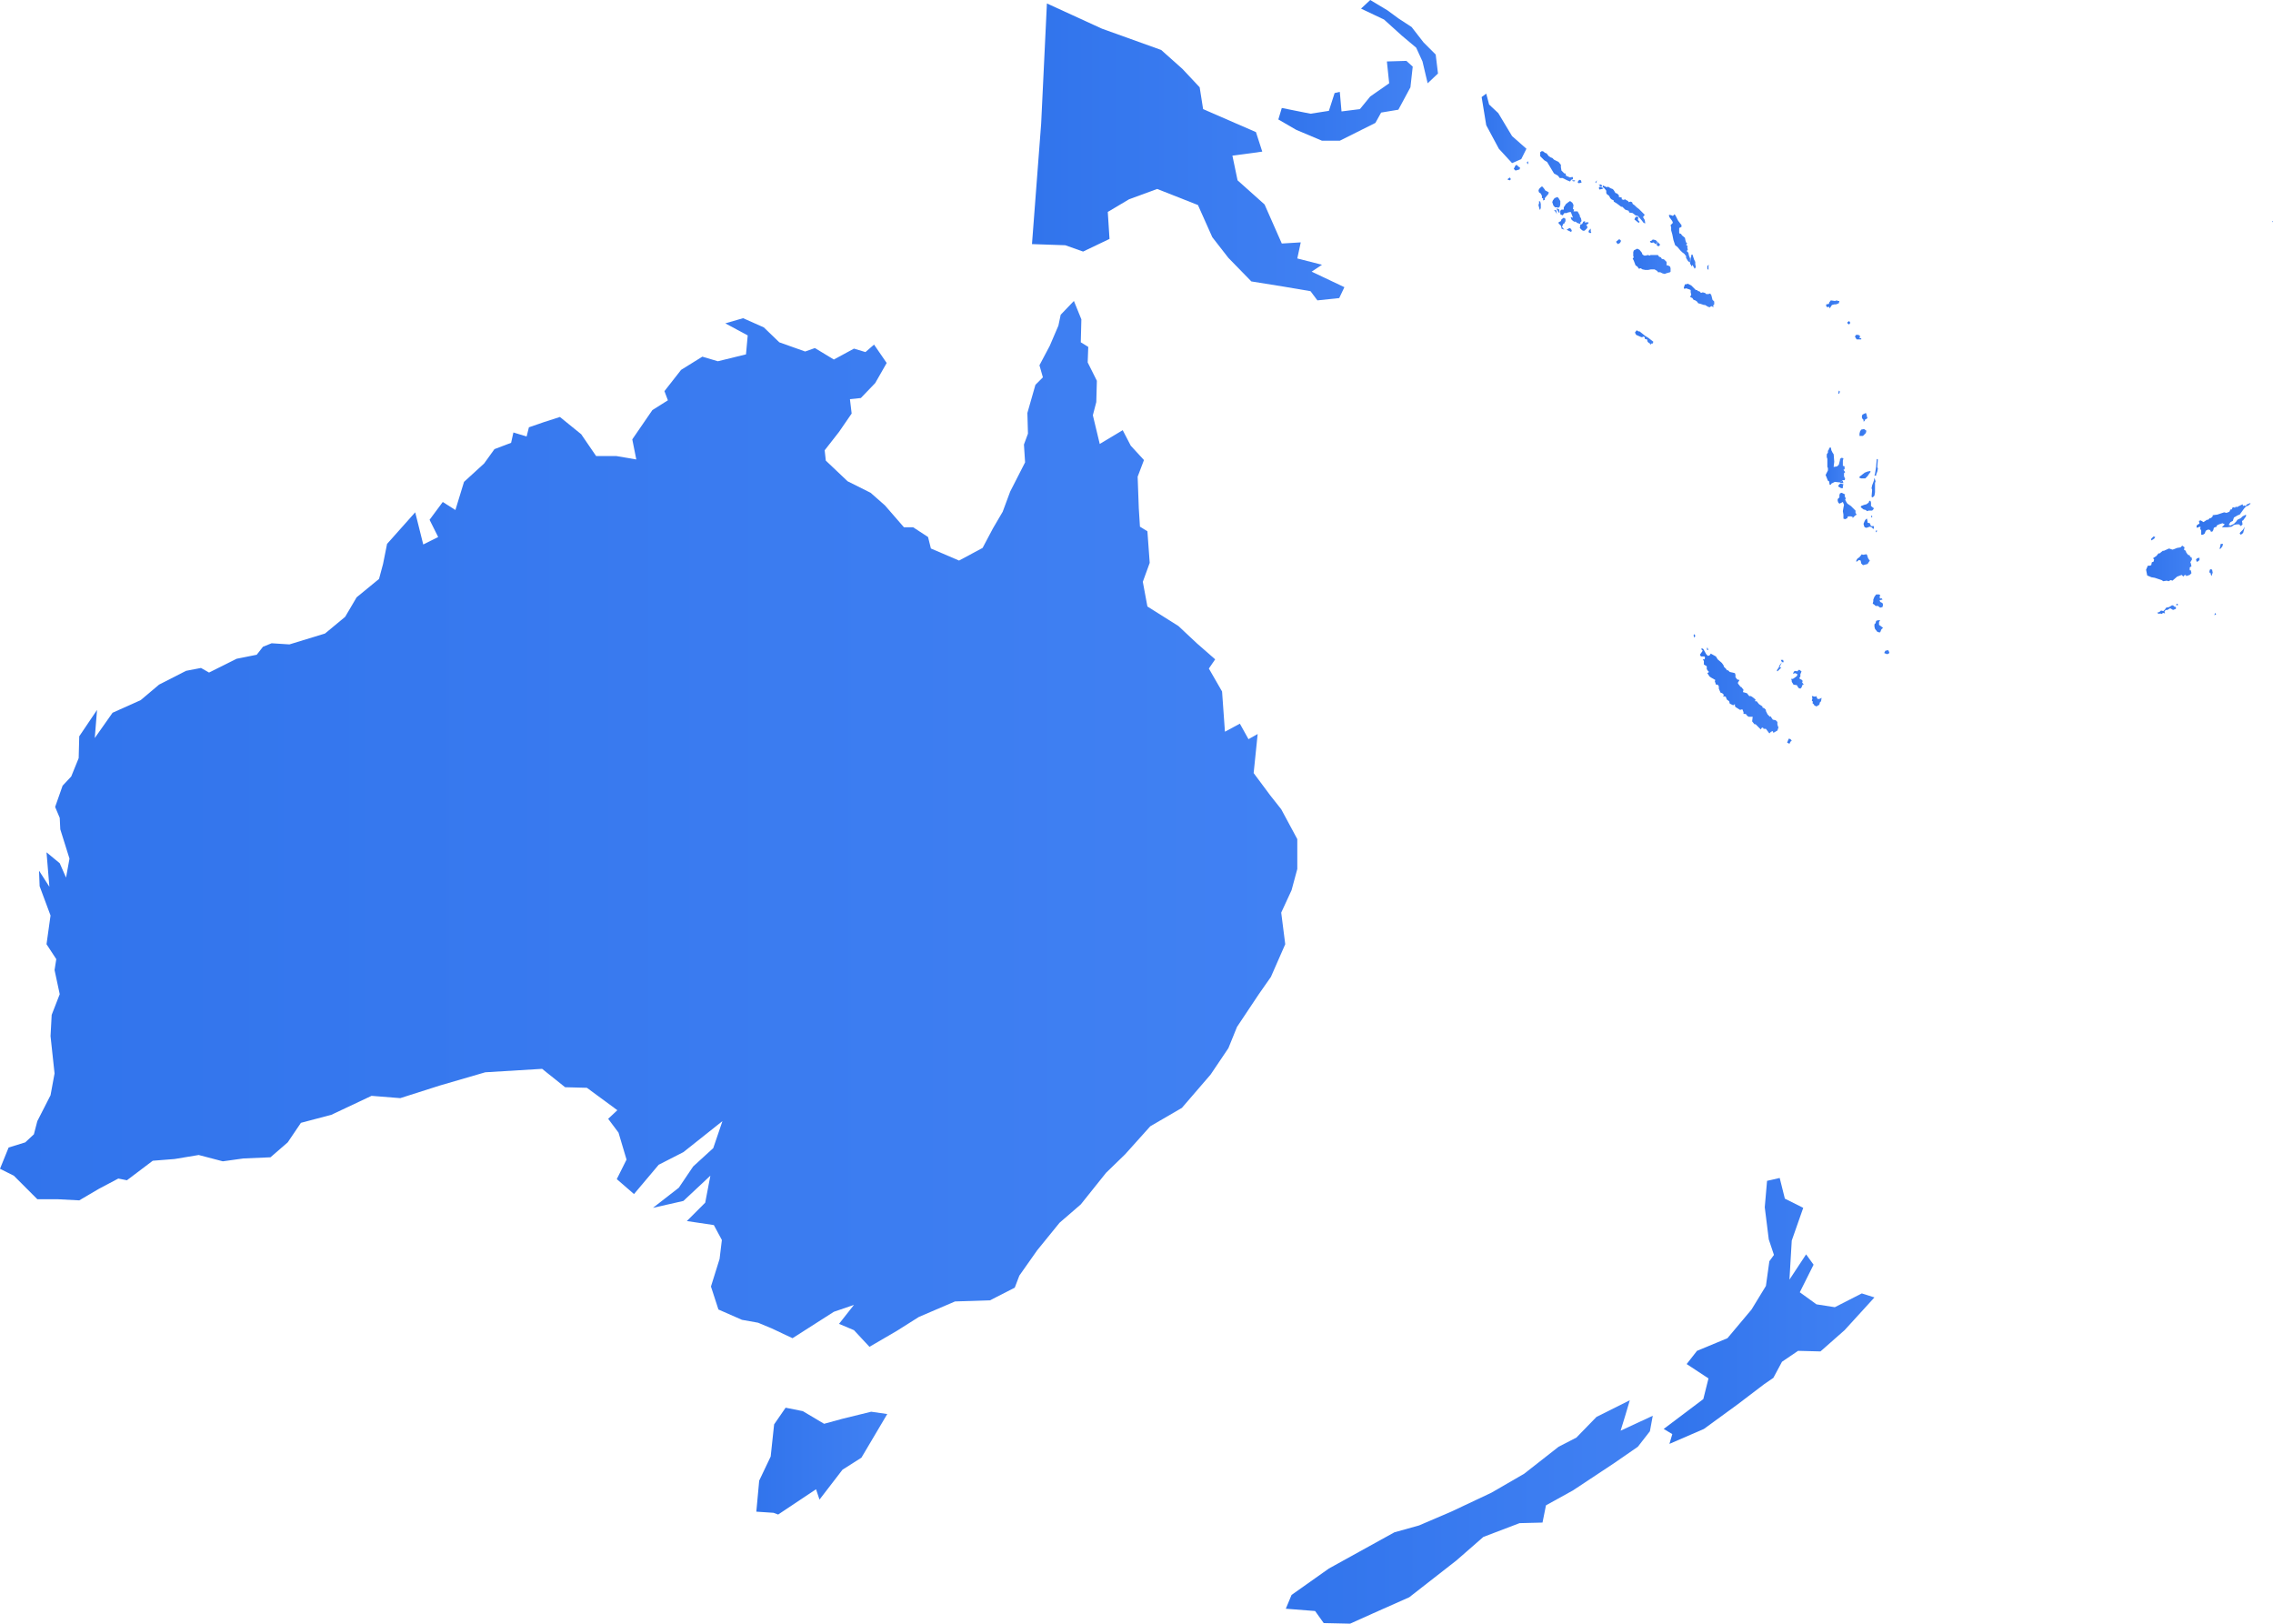 <svg xmlns="http://www.w3.org/2000/svg" xmlns:xlink="http://www.w3.org/1999/xlink" viewBox="0 0 395.8 282.7"><defs><style>.cls-1{fill:url(#Naamloos_verloop_20);}.cls-2{fill:url(#Naamloos_verloop_20-2);}.cls-3{fill:url(#Naamloos_verloop_20-3);}.cls-4{fill:url(#Naamloos_verloop_20-4);}.cls-5{fill:url(#Naamloos_verloop_20-5);}.cls-6{fill:url(#Naamloos_verloop_20-6);}.cls-7{fill:url(#Naamloos_verloop_20-7);}.cls-8{fill:url(#Naamloos_verloop_20-8);}.cls-9{fill:url(#Naamloos_verloop_20-9);}.cls-10{fill:url(#Naamloos_verloop_20-10);}.cls-11{fill:url(#Naamloos_verloop_20-11);}.cls-12{fill:url(#Naamloos_verloop_20-12);}.cls-13{fill:url(#Naamloos_verloop_20-13);}.cls-14{fill:url(#Naamloos_verloop_20-14);}.cls-15{fill:url(#Naamloos_verloop_20-15);}.cls-16{fill:url(#Naamloos_verloop_20-16);}.cls-17{fill:url(#Naamloos_verloop_20-17);}.cls-18{fill:url(#Naamloos_verloop_20-18);}.cls-19{fill:url(#Naamloos_verloop_20-19);}.cls-20{fill:url(#Naamloos_verloop_20-20);}.cls-21{fill:url(#Naamloos_verloop_20-21);}.cls-22{fill:url(#Naamloos_verloop_20-22);}.cls-23{fill:url(#Naamloos_verloop_20-23);}.cls-24{fill:url(#Naamloos_verloop_20-24);}.cls-25{fill:url(#Naamloos_verloop_20-25);}.cls-26{fill:url(#Naamloos_verloop_20-26);}.cls-27{fill:url(#Naamloos_verloop_20-27);}.cls-28{fill:url(#Naamloos_verloop_20-28);}.cls-29{fill:url(#Naamloos_verloop_20-29);}.cls-30{fill:url(#Naamloos_verloop_20-30);}.cls-31{fill:url(#Naamloos_verloop_20-31);}.cls-32{fill:url(#Naamloos_verloop_20-32);}.cls-33{fill:url(#Naamloos_verloop_20-33);}.cls-34{fill:url(#Naamloos_verloop_20-34);}.cls-35{fill:url(#Naamloos_verloop_20-35);}.cls-36{fill:url(#Naamloos_verloop_20-36);}.cls-37{fill:url(#Naamloos_verloop_20-37);}.cls-38{fill:url(#Naamloos_verloop_20-38);}.cls-39{fill:url(#Naamloos_verloop_20-39);}.cls-40{fill:url(#Naamloos_verloop_20-40);}.cls-41{fill:url(#Naamloos_verloop_20-41);}.cls-42{fill:url(#Naamloos_verloop_20-42);}.cls-43{fill:url(#Naamloos_verloop_20-43);}.cls-44{fill:url(#Naamloos_verloop_20-44);}.cls-45{fill:url(#Naamloos_verloop_20-45);}.cls-46{fill:url(#Naamloos_verloop_20-46);}.cls-47{fill:url(#Naamloos_verloop_20-47);}.cls-48{fill:url(#Naamloos_verloop_20-48);}.cls-49{fill:url(#Naamloos_verloop_20-49);}.cls-50{fill:url(#Naamloos_verloop_20-50);}.cls-51{fill:url(#Naamloos_verloop_20-51);}.cls-52{fill:url(#Naamloos_verloop_20-52);}.cls-53{fill:url(#Naamloos_verloop_20-53);}.cls-54{fill:url(#Naamloos_verloop_20-54);}.cls-55{fill:url(#Naamloos_verloop_20-55);}.cls-56{fill:url(#Naamloos_verloop_20-56);}.cls-57{fill:url(#Naamloos_verloop_20-57);}.cls-58{fill:url(#Naamloos_verloop_20-58);}.cls-59{fill:url(#Naamloos_verloop_20-59);}.cls-60{fill:url(#Naamloos_verloop_20-60);}.cls-61{fill:url(#Naamloos_verloop_20-61);}.cls-62{fill:url(#Naamloos_verloop_20-62);}.cls-63{fill:url(#Naamloos_verloop_20-63);}.cls-64{fill:url(#Naamloos_verloop_20-64);}.cls-65{fill:url(#Naamloos_verloop_20-65);}.cls-66{fill:url(#Naamloos_verloop_20-66);}.cls-67{fill:url(#Naamloos_verloop_20-67);}.cls-68{fill:url(#Naamloos_verloop_20-68);}.cls-69{fill:url(#Naamloos_verloop_20-69);}.cls-70{fill:url(#Naamloos_verloop_20-70);}.cls-71{fill:url(#Naamloos_verloop_20-71);}.cls-72{fill:url(#Naamloos_verloop_20-72);}.cls-73{fill:url(#Naamloos_verloop_20-73);}.cls-74{fill:url(#Naamloos_verloop_20-74);}.cls-75{fill:url(#Naamloos_verloop_20-75);}.cls-76{fill:url(#Naamloos_verloop_20-76);}.cls-77{fill:url(#Naamloos_verloop_20-77);}.cls-78{fill:url(#Naamloos_verloop_20-78);}</style><linearGradient id="Naamloos_verloop_20" x1="131.7" y1="254.4" x2="154.5" y2="254.4" gradientUnits="userSpaceOnUse"><stop offset="0" stop-color="#3174ec"/><stop offset="1" stop-color="#4181f3"/></linearGradient><linearGradient id="Naamloos_verloop_20-2" x1="0" y1="143.45" x2="225.9" y2="143.45" xlink:href="#Naamloos_verloop_20"/><linearGradient id="Naamloos_verloop_20-3" x1="258" y1="22.35" x2="265.8" y2="22.35" xlink:href="#Naamloos_verloop_20"/><linearGradient id="Naamloos_verloop_20-4" x1="222.6" y1="17.55" x2="246" y2="17.55" xlink:href="#Naamloos_verloop_20"/><linearGradient id="Naamloos_verloop_20-5" x1="179.7" y1="26.45" x2="234.1" y2="26.45" xlink:href="#Naamloos_verloop_20"/><linearGradient id="Naamloos_verloop_20-6" x1="237" y1="7.25" x2="250.4" y2="7.25" xlink:href="#Naamloos_verloop_20"/><linearGradient id="Naamloos_verloop_20-7" x1="223.9" y1="263.25" x2="287.8" y2="263.25" xlink:href="#Naamloos_verloop_20"/><linearGradient id="Naamloos_verloop_20-8" x1="289.7" y1="228.25" x2="326.4" y2="228.25" xlink:href="#Naamloos_verloop_20"/><linearGradient id="Naamloos_verloop_20-9" x1="311.2" y1="129.05" x2="312" y2="129.05" xlink:href="#Naamloos_verloop_20"/><linearGradient id="Naamloos_verloop_20-10" x1="315.5" y1="122.1" x2="317.2" y2="122.1" xlink:href="#Naamloos_verloop_20"/><linearGradient id="Naamloos_verloop_20-11" x1="311.9" y1="118.25" x2="314.1" y2="118.25" xlink:href="#Naamloos_verloop_20"/><linearGradient id="Naamloos_verloop_20-12" x1="309.4" y1="116.1" x2="310.3" y2="116.1" xlink:href="#Naamloos_verloop_20"/><linearGradient id="Naamloos_verloop_20-13" x1="310.1" y1="115.1" x2="310.6" y2="115.1" xlink:href="#Naamloos_verloop_20"/><linearGradient id="Naamloos_verloop_20-14" x1="296" y1="120.3" x2="309.7" y2="120.3" xlink:href="#Naamloos_verloop_20"/><linearGradient id="Naamloos_verloop_20-15" x1="297.2" y1="112.95" x2="297.5" y2="112.95" xlink:href="#Naamloos_verloop_20"/><linearGradient id="Naamloos_verloop_20-16" x1="294.9" y1="110.7" x2="295.2" y2="110.7" xlink:href="#Naamloos_verloop_20"/><linearGradient id="Naamloos_verloop_20-17" x1="323" y1="58.7" x2="324.1" y2="58.7" xlink:href="#Naamloos_verloop_20"/><linearGradient id="Naamloos_verloop_20-18" x1="284.7" y1="58.75" x2="287.9" y2="58.75" xlink:href="#Naamloos_verloop_20"/><linearGradient id="Naamloos_verloop_20-19" x1="321.7" y1="56.2" x2="322.2" y2="56.2" xlink:href="#Naamloos_verloop_20"/><linearGradient id="Naamloos_verloop_20-20" x1="318" y1="53" x2="320.3" y2="53" xlink:href="#Naamloos_verloop_20"/><linearGradient id="Naamloos_verloop_20-21" x1="293.2" y1="51.45" x2="298.5" y2="51.45" xlink:href="#Naamloos_verloop_20"/><linearGradient id="Naamloos_verloop_20-22" x1="297.3" y1="46.55" x2="297.6" y2="46.55" xlink:href="#Naamloos_verloop_20"/><linearGradient id="Naamloos_verloop_20-23" x1="294.3" y1="45.55" x2="295.3" y2="45.55" xlink:href="#Naamloos_verloop_20"/><linearGradient id="Naamloos_verloop_20-24" x1="284.3" y1="45.5" x2="290.9" y2="45.5" xlink:href="#Naamloos_verloop_20"/><linearGradient id="Naamloos_verloop_20-25" x1="288.5" y1="42.5" x2="289.1" y2="42.5" xlink:href="#Naamloos_verloop_20"/><linearGradient id="Naamloos_verloop_20-26" x1="287.3" y1="42.1" x2="288.6" y2="42.1" xlink:href="#Naamloos_verloop_20"/><linearGradient id="Naamloos_verloop_20-27" x1="281.4" y1="42.05" x2="282.3" y2="42.05" xlink:href="#Naamloos_verloop_20"/><linearGradient id="Naamloos_verloop_20-28" x1="272.8" y1="40.05" x2="273.7" y2="40.05" xlink:href="#Naamloos_verloop_20"/><linearGradient id="Naamloos_verloop_20-29" x1="276.6" y1="40.2" x2="277.1" y2="40.2" xlink:href="#Naamloos_verloop_20"/><linearGradient id="Naamloos_verloop_20-30" x1="275.1" y1="39.35" x2="276.6" y2="39.35" xlink:href="#Naamloos_verloop_20"/><linearGradient id="Naamloos_verloop_20-31" x1="271.4" y1="38.95" x2="272.6" y2="38.95" xlink:href="#Naamloos_verloop_20"/><linearGradient id="Naamloos_verloop_20-32" x1="284.6" y1="38.25" x2="285.5" y2="38.25" xlink:href="#Naamloos_verloop_20"/><linearGradient id="Naamloos_verloop_20-33" x1="290.6" y1="41.5" x2="294.3" y2="41.5" xlink:href="#Naamloos_verloop_20"/><linearGradient id="Naamloos_verloop_20-34" x1="270.6" y1="36.95" x2="271.1" y2="36.95" xlink:href="#Naamloos_verloop_20"/><linearGradient id="Naamloos_verloop_20-35" x1="271" y1="36.65" x2="271.6" y2="36.65" xlink:href="#Naamloos_verloop_20"/><linearGradient id="Naamloos_verloop_20-36" x1="271.7" y1="37" x2="275.4" y2="37" xlink:href="#Naamloos_verloop_20"/><linearGradient id="Naamloos_verloop_20-37" x1="267.9" y1="35.75" x2="268.3" y2="35.75" xlink:href="#Naamloos_verloop_20"/><linearGradient id="Naamloos_verloop_20-38" x1="270.3" y1="35.25" x2="271.7" y2="35.25" xlink:href="#Naamloos_verloop_20"/><linearGradient id="Naamloos_verloop_20-39" x1="267.9" y1="33.7" x2="269.7" y2="33.7" xlink:href="#Naamloos_verloop_20"/><linearGradient id="Naamloos_verloop_20-40" x1="278.4" y1="32.75" x2="279.2" y2="32.75" xlink:href="#Naamloos_verloop_20"/><linearGradient id="Naamloos_verloop_20-41" x1="279.1" y1="35.6" x2="286.5" y2="35.6" xlink:href="#Naamloos_verloop_20"/><linearGradient id="Naamloos_verloop_20-42" x1="278.3" y1="32.25" x2="279" y2="32.25" xlink:href="#Naamloos_verloop_20"/><linearGradient id="Naamloos_verloop_20-43" x1="273.8" y1="31.5" x2="274.3" y2="31.5" xlink:href="#Naamloos_verloop_20"/><linearGradient id="Naamloos_verloop_20-44" x1="277.8" y1="31.65" x2="278.1" y2="31.65" xlink:href="#Naamloos_verloop_20"/><linearGradient id="Naamloos_verloop_20-45" x1="274.7" y1="31.6" x2="275.4" y2="31.6" xlink:href="#Naamloos_verloop_20"/><linearGradient id="Naamloos_verloop_20-46" x1="262.5" y1="31.15" x2="263.1" y2="31.15" xlink:href="#Naamloos_verloop_20"/><linearGradient id="Naamloos_verloop_20-47" x1="263.6" y1="29.2" x2="264.7" y2="29.2" xlink:href="#Naamloos_verloop_20"/><linearGradient id="Naamloos_verloop_20-48" x1="265.9" y1="28.35" x2="266.1" y2="28.35" xlink:href="#Naamloos_verloop_20"/><linearGradient id="Naamloos_verloop_20-49" x1="268.2" y1="28.95" x2="273.9" y2="28.95" xlink:href="#Naamloos_verloop_20"/><linearGradient id="Naamloos_verloop_20-50" x1="395.7" y1="38.6" x2="395.8" y2="38.6" xlink:href="#Naamloos_verloop_20"/><linearGradient id="Naamloos_verloop_20-51" x1="328.1" y1="113.55" x2="329" y2="113.55" xlink:href="#Naamloos_verloop_20"/><linearGradient id="Naamloos_verloop_20-52" x1="326.4" y1="109.05" x2="327.9" y2="109.05" xlink:href="#Naamloos_verloop_20"/><linearGradient id="Naamloos_verloop_20-53" x1="326.1" y1="104.65" x2="327.9" y2="104.65" xlink:href="#Naamloos_verloop_20"/><linearGradient id="Naamloos_verloop_20-54" x1="323.2" y1="97.45" x2="325.6" y2="97.45" xlink:href="#Naamloos_verloop_20"/><linearGradient id="Naamloos_verloop_20-55" x1="326.6" y1="92.55" x2="326.9" y2="92.55" xlink:href="#Naamloos_verloop_20"/><linearGradient id="Naamloos_verloop_20-56" x1="324.5" y1="91.2" x2="326.3" y2="91.2" xlink:href="#Naamloos_verloop_20"/><linearGradient id="Naamloos_verloop_20-57" x1="325.8" y1="89.95" x2="326" y2="89.95" xlink:href="#Naamloos_verloop_20"/><linearGradient id="Naamloos_verloop_20-58" x1="324" y1="88.1" x2="326.3" y2="88.1" xlink:href="#Naamloos_verloop_20"/><linearGradient id="Naamloos_verloop_20-59" x1="320" y1="88.1" x2="323.3" y2="88.1" xlink:href="#Naamloos_verloop_20"/><linearGradient id="Naamloos_verloop_20-60" x1="320.1" y1="84.6" x2="321" y2="84.6" xlink:href="#Naamloos_verloop_20"/><linearGradient id="Naamloos_verloop_20-61" x1="320.4" y1="83.9" x2="321" y2="83.9" xlink:href="#Naamloos_verloop_20"/><linearGradient id="Naamloos_verloop_20-62" x1="325.9" y1="84.9" x2="326.6" y2="84.9" xlink:href="#Naamloos_verloop_20"/><linearGradient id="Naamloos_verloop_20-63" x1="323.8" y1="82.65" x2="325.7" y2="82.65" xlink:href="#Naamloos_verloop_20"/><linearGradient id="Naamloos_verloop_20-64" x1="326.4" y1="81.35" x2="327" y2="81.35" xlink:href="#Naamloos_verloop_20"/><linearGradient id="Naamloos_verloop_20-65" x1="317.9" y1="81.15" x2="321.3" y2="81.15" xlink:href="#Naamloos_verloop_20"/><linearGradient id="Naamloos_verloop_20-66" x1="323.8" y1="75.3" x2="325" y2="75.3" xlink:href="#Naamloos_verloop_20"/><linearGradient id="Naamloos_verloop_20-67" x1="324.2" y1="72.65" x2="325.2" y2="72.65" xlink:href="#Naamloos_verloop_20"/><linearGradient id="Naamloos_verloop_20-68" x1="320.1" y1="68.3" x2="320.4" y2="68.3" xlink:href="#Naamloos_verloop_20"/><linearGradient id="Naamloos_verloop_20-69" x1="385.6" y1="106.9" x2="385.9" y2="106.9" xlink:href="#Naamloos_verloop_20"/><linearGradient id="Naamloos_verloop_20-70" x1="375.6" y1="106.15" x2="378.9" y2="106.15" xlink:href="#Naamloos_verloop_20"/><linearGradient id="Naamloos_verloop_20-71" x1="378.9" y1="105.25" x2="379.3" y2="105.25" xlink:href="#Naamloos_verloop_20"/><linearGradient id="Naamloos_verloop_20-72" x1="384.7" y1="99.7" x2="385.3" y2="99.7" xlink:href="#Naamloos_verloop_20"/><linearGradient id="Naamloos_verloop_20-73" x1="382.4" y1="97.45" x2="383" y2="97.45" xlink:href="#Naamloos_verloop_20"/><linearGradient id="Naamloos_verloop_20-74" x1="373.7" y1="98.1" x2="381.7" y2="98.1" xlink:href="#Naamloos_verloop_20"/><linearGradient id="Naamloos_verloop_20-75" x1="386.5" y1="95.15" x2="387.1" y2="95.15" xlink:href="#Naamloos_verloop_20"/><linearGradient id="Naamloos_verloop_20-76" x1="374.6" y1="93.75" x2="375.3" y2="93.75" xlink:href="#Naamloos_verloop_20"/><linearGradient id="Naamloos_verloop_20-77" x1="390" y1="92.4" x2="390.9" y2="92.4" xlink:href="#Naamloos_verloop_20"/><linearGradient id="Naamloos_verloop_20-78" x1="382.5" y1="90.35" x2="391.9" y2="90.35" xlink:href="#Naamloos_verloop_20"/></defs><g id="Laag_2" data-name="Laag 2"><g id="Laag_1-2" data-name="Laag 1"><g id="Laag_2-2" data-name="Laag 2"><g id="World-map"><g id="Australia"><polygon class="cls-1" points="146.8 247 143.5 247.9 139.8 245.7 136.8 245.1 134.8 248 134.2 253.6 132.2 257.8 131.7 263.2 134.7 263.4 135.5 263.7 142.1 259.3 142.7 261.1 146.7 255.9 150 253.8 154.5 246.2 151.7 245.8 146.8 247"/><polygon class="cls-2" points="224.9 155 225.9 151.3 225.9 146.1 223.1 140.9 221.2 138.5 218.3 134.6 219 127.8 217.4 128.7 215.9 126 213.3 127.4 212.8 120.4 210.5 116.4 211.6 114.8 208.4 112 205.2 109 199.8 105.6 199 101.3 200.2 98 199.8 92.5 198.5 91.7 198.3 88.5 198.1 83 199.2 80.1 196.9 77.6 195.5 74.9 191.5 77.3 190.3 72.3 190.9 70 191 66.3 189.4 63.1 189.5 60.4 188.2 59.6 188.3 55.6 187 52.4 184.7 54.8 184.3 56.7 182.8 60.2 181 63.6 181.6 65.7 180.3 67 178.9 71.9 179 75.5 178.3 77.4 178.5 80.5 175.9 85.6 174.6 89.1 172.9 92 171.1 95.4 167 97.6 162.1 95.5 161.6 93.5 159 91.8 157.4 91.8 154.1 88 151.6 85.8 147.6 83.8 143.8 80.2 143.6 78.4 146.1 75.2 148.3 72 148 69.5 149.9 69.3 152.4 66.7 154.4 63.2 152.2 60 150.7 61.3 148.7 60.7 145.2 62.6 141.9 60.6 140.2 61.2 135.7 59.6 133 57 129.4 55.4 126.3 56.3 130.2 58.4 129.9 61.7 125 62.9 122.3 62.1 118.6 64.4 115.7 68.1 116.3 69.7 113.6 71.4 110.1 76.5 110.8 80 107.3 79.4 103.8 79.4 101.2 75.6 97.5 72.6 94.7 73.5 92.1 74.4 91.7 76 89.4 75.3 89 77.1 86.1 78.2 84.3 80.7 80.8 83.9 79.3 88.8 77.1 87.4 74.8 90.5 76.3 93.5 73.7 94.8 72.3 89.2 67.4 94.7 66.7 98.2 66 100.8 62.1 104 60.1 107.4 56.6 110.3 50.4 112.2 47.3 112 45.8 112.6 44.7 114 41.2 114.7 36.4 117.1 35 116.3 32.4 116.8 27.7 119.2 24.5 121.9 19.6 124.1 16.5 128.5 16.9 123.6 13.8 128.2 13.7 132 12.4 135.2 10.9 136.8 9.6 140.5 10.4 142.4 10.5 144.4 12.1 149.5 11.5 152.8 10.4 150.3 8.1 148.4 8.6 154.4 6.8 151.6 6.9 154.3 8.8 159.4 8.1 164.4 9.8 167 9.5 168.9 10.4 173.1 9 176.7 8.8 180.4 9.5 186.9 8.8 190.7 6.5 195.2 5.9 197.5 4.4 198.9 1.5 199.8 0 203.5 2.4 204.7 6.5 208.8 10 208.8 13.8 209 17.2 207 20.6 205.2 22.1 205.5 26.6 202.1 30.4 201.8 34.6 201.1 38.8 202.2 42.4 201.7 47.1 201.5 50.1 198.9 52.4 195.5 57.7 194.1 64.7 190.8 69.7 191.2 76.6 189 84.5 186.7 94.4 186.1 98.4 189.3 102.2 189.4 107.5 193.3 105.9 194.8 107.7 197.2 109.1 201.9 107.4 205.3 110.4 207.9 114.7 202.8 119 200.6 125.8 195.2 124.2 199.9 120.7 203.1 118.2 206.8 113.7 210.3 119 209.1 123.7 204.7 122.8 209.4 119.6 212.6 124.3 213.3 125.7 215.9 125.3 219.2 123.8 224 125.1 228 129.2 229.8 132 230.3 134.4 231.3 138 233 145.2 228.4 148.7 227.2 146.1 230.5 148.7 231.6 151.4 234.5 156.2 231.7 160 229.3 166.3 226.6 172.4 226.4 176.7 224.2 177.5 222.1 180.6 217.7 184.5 212.9 188.2 209.7 192.6 204.2 195.9 201 200.3 196.1 205.8 192.9 210.8 187.1 213.9 182.5 215.4 178.8 219.2 173.1 221.3 170.1 223.8 164.4 223.1 158.9 224.9 155"/><polygon class="cls-3" points="261 25.9 263.3 28.4 264.9 27.7 265.8 25.9 263.3 23.7 260.9 19.7 259.3 18.2 258.8 16.3 258 16.9 258.8 21.8 261 25.9"/><polygon class="cls-4" points="230.2 24.5 233.3 24.5 236.3 23 239.5 21.4 240.5 19.6 243.5 19.1 245.6 15.2 246 11.6 244.9 10.6 241.5 10.7 241.9 14.5 238.6 16.8 236.8 19 233.6 19.4 233.3 16 232.4 16.2 231.4 19.3 228.2 19.8 223.2 18.8 222.6 20.8 225.7 22.6 230.2 24.5"/><polygon class="cls-5" points="188.6 43.8 193.2 41.6 192.9 36.9 196.6 34.7 201.5 32.9 208.6 35.7 211.1 41.3 213.9 44.9 217.9 49 223.5 49.9 228.2 50.7 229.4 52.3 233.2 51.9 234.1 50 228.4 47.3 230.2 46.1 225.9 45 226.5 42.2 223.2 42.4 220.2 35.6 215.5 31.4 214.6 27.1 219.8 26.4 218.7 23 209.5 19 208.9 15.2 205.9 12 202.2 8.7 191.9 5 182.3 0.6 181.3 21.5 179.7 42.5 185.5 42.7 188.6 43.8"/><polygon class="cls-6" points="244.1 6.2 246.6 8.3 247.7 10.7 248.6 14.5 250.4 12.8 250 9.5 247.9 7.4 245.8 4.7 243.5 3.2 241.6 1.8 238.6 0 237 1.5 241 3.4 244.1 6.2"/><polygon class="cls-7" points="283 246.5 283.8 243.8 278 246.7 274.5 250.3 271.4 251.9 265.4 256.6 259.7 259.9 252.7 263.2 247.1 265.6 242.8 266.8 231.4 273.1 224.9 277.7 223.9 280.1 229 280.5 230.5 282.6 235.1 282.7 239.1 280.9 245.4 278.1 253.6 271.7 258.3 267.6 264.6 265.2 268.6 265.1 269.2 262.1 273.9 259.5 281 254.8 285.2 251.9 287.3 249.2 287.8 246.5 282.2 249.1 283 246.5"/><polygon class="cls-8" points="319.5 227.6 316.3 227.1 313.4 225 315.8 220.2 314.5 218.4 311.6 222.8 312 216 314 210.3 310.8 208.7 309.9 205.1 307.7 205.6 307.3 210.2 308 215.8 308.9 218.5 308.1 219.6 307.5 223.9 305 228 300.8 233 295.5 235.2 293.7 237.5 297.5 240 296.6 243.6 289.7 248.8 291.2 249.7 290.7 251.4 296.7 248.8 302.6 244.5 307.2 241 308.8 239.9 310.3 237.1 313.1 235.2 317 235.3 321.2 231.6 326.4 225.9 324.2 225.2 319.5 227.6"/><polygon class="cls-9" points="311.8 129.1 312 129 311.8 128.7 311.5 128.6 311.4 128.8 311.2 129.3 311.6 129.5 311.8 129.1"/><polygon class="cls-10" points="315.7 122.2 315.6 122.4 315.9 122.7 315.9 122.8 316.3 123 316.8 122.7 316.9 122.3 317.1 122.1 317.2 121.5 316.8 121.7 316.5 121.7 316.3 121.3 316.4 121.2 316 121.3 315.6 121.2 315.5 121.2 315.6 121.6 315.5 122 315.7 122.2"/><polygon class="cls-11" points="312 118.7 312.3 119.2 312.9 119.3 313 119.5 313.2 119.8 313.5 119.9 313.7 119.7 313.9 119.2 314.1 119.2 313.8 118.8 313.9 118.6 313.8 118.4 313.6 118.3 313.3 118.1 313.5 117.8 313.5 117.4 313.7 116.9 313.3 116.6 312.9 116.9 312.7 116.8 312.4 116.9 312.2 117.3 312.6 117.2 313 117.4 312.9 117.7 312.5 118 312.2 118.2 311.9 118.2 312 118.5 312 118.7"/><polygon class="cls-12" points="309.7 116.7 310.2 116.2 309.9 116.2 310 115.9 310.3 115.3 309.9 115.8 309.7 116.3 309.4 116.7 309.5 116.9 309.7 116.7"/><polygon class="cls-13" points="310.5 114.9 310.1 114.9 310.3 115.3 310.6 115.3 310.5 114.9"/><polygon class="cls-14" points="297.7 114.1 297.4 114.2 297.1 113.9 296.6 113 296.4 112.9 296.2 113 296.5 113.3 296 114 296.2 114.3 296.8 114.3 296.9 114.5 296.8 114.8 296.5 114.8 296.7 115.1 296.7 115.7 297.2 116 297.2 116.5 297.4 116.8 297.6 117 297.3 117.2 297.7 117.8 298 118 298.7 118.4 298.6 118.6 298.8 119.2 299.1 119.2 299.3 119.5 299.3 119.9 299.6 120.6 299.9 120.7 300.2 121 300 121.2 300.5 121.3 300.7 121.8 301.1 122.1 301.2 122.5 301.8 122.8 302.1 122.6 302.1 122.9 302.2 123.1 303 123.6 303.4 123.5 303.6 124 303.6 124.3 303.9 124.3 304.1 124.4 304.2 124.6 304.5 124.8 304.9 124.8 305.2 124.8 305.1 125.6 305.5 126.1 305.7 126.1 306.6 127 306.8 126.7 307 126.7 307.1 126.9 307.5 126.9 308.1 127.7 308.4 127.4 308.7 127.3 308.8 127.6 309.5 127.2 309.7 126.6 309.6 126.5 309.5 126.1 309.5 125.7 309.2 125.4 308.7 125.3 308.3 124.7 308.2 124.8 307.8 124.4 307.5 123.8 307.5 123.6 307.2 123.3 306.9 123.2 306.9 123 306.3 122.6 305.9 122.1 305.6 122.1 305.7 121.8 305.2 121.4 304.9 121.2 304.6 121.2 304.2 120.7 303.5 120.5 303.6 120.1 303.2 119.6 303.1 119.6 302.7 119.1 302.6 118.9 302.9 118.4 302.5 118.3 302.2 117.9 302.2 117.5 302.1 117.2 301.2 117 300.9 116.7 300.7 116.7 300.6 116.5 300.2 116.1 300.1 115.8 299.8 115.4 299.1 114.8 298.8 114.3 297.9 113.8 297.7 114.1"/><polygon class="cls-15" points="297.3 112.7 297.2 113.1 297.5 113.2 297.3 112.7"/><polygon class="cls-16" points="295 111 295.2 110.8 295.1 110.4 294.9 110.6 295 111"/><polygon class="cls-17" points="324.1 59.1 324.1 58.9 323.8 58.9 323.9 58.5 323.6 58.3 323.2 58.3 323 58.6 323.3 59.1 324.1 59.1"/><polygon class="cls-18" points="286.5 58.5 285.5 57.7 285.3 57.7 285 57.5 284.7 57.9 284.9 58.3 285.8 58.7 286 58.7 286.1 58.6 286.4 58.7 286.4 59 286.8 59.1 286.9 59.5 287.1 59.7 287.2 59.7 287.4 60 287.6 59.8 287.8 59.8 287.9 59.5 287 58.8 286.5 58.5"/><polygon class="cls-19" points="322.2 56.2 322 55.9 321.7 56.1 321.7 56.3 322 56.5 322.2 56.2"/><polygon class="cls-20" points="318.5 53.4 318.6 53.7 319 53.1 319.4 53 319.7 53 320.2 52.8 320.3 52.4 320 52.4 319.9 52.3 319.5 52.4 318.8 52.3 318.5 52.7 318.5 52.9 318 53 318 53.3 318.2 53.5 318.5 53.4"/><polygon class="cls-21" points="295 50.2 294.5 49.7 293.9 49.4 293.6 49.5 293.4 49.5 293.3 49.8 293.2 50.1 293.3 50.3 293.6 50.2 294.2 50.4 294.4 50.5 294.4 50.9 294.5 51.3 294.3 51.7 294.7 51.9 294.9 52.2 295.2 52.3 295.5 52.5 295.7 52.8 296.1 52.9 296.7 53.1 296.9 53.1 297.4 53.4 297.7 53.5 298 53.3 298.4 53.5 298.3 53.2 298.5 53 298.5 52.5 298.2 52.2 298 51.4 297.8 51.1 297.5 51.2 297.1 51.2 296.9 51 296.5 50.9 296.2 51 295.9 50.7 295.7 50.7 295.5 50.5 295.3 50.5 295 50.2"/><polygon class="cls-22" points="297.5 46.3 297.6 46.1 297.3 46.3 297.3 46.8 297.5 47 297.5 46.3"/><polygon class="cls-23" points="294.6 46.4 294.7 46.1 295.1 46.8 295.3 46.5 295.2 46 295.2 45.6 295 45.2 294.7 44.3 294.5 44.4 294.5 44.7 294.4 44.9 294.3 45.9 294.6 46.4"/><polygon class="cls-24" points="290.1 47.6 290.8 47.4 290.9 47.3 290.9 46.7 290.8 46.4 290.4 46.2 290.2 46.2 290.2 45.6 289.8 45.2 289.6 45.1 289.4 45.1 289.2 44.8 288.9 44.7 288.7 44.4 287.9 44.4 287.4 44.4 287.3 44.5 286.9 44.4 286.6 44.5 286.3 44.5 286 44.3 285.9 44 285.5 43.5 285.1 43.3 284.5 43.6 284.4 43.9 284.4 44.6 284.5 44.8 284.3 45 284.5 45.4 284.8 46.2 285.1 46.4 285.4 46.8 285.7 46.7 286 46.9 286.5 47 287 47 287.5 46.9 288.1 46.9 288.6 47.2 288.7 47.4 289.1 47.4 289.5 47.6 289.9 47.7 290.1 47.6"/><polygon class="cls-25" points="288.5 42.7 288.8 42.9 289.1 42.6 288.6 42.1 288.5 42.6 288.5 42.7"/><polygon class="cls-26" points="287.6 42.3 287.9 42.2 288.3 42.5 288.4 42.5 288.6 42.1 288.3 41.8 287.8 41.7 287.6 41.9 287.3 42 287.4 42.2 287.6 42.3"/><polygon class="cls-27" points="281.4 42.1 281.7 42.5 282.1 42.3 282.3 41.9 282.1 41.8 282 41.6 281.4 42.1"/><polygon class="cls-28" points="273.3 39.7 272.8 40 273.6 40.4 273.7 40.1 273.5 39.8 273.3 39.7"/><polygon class="cls-29" points="276.9 40.6 277.1 40.5 277 40.3 277 39.8 276.7 40.1 276.6 40.4 276.9 40.6"/><polygon class="cls-30" points="275.1 39.7 275.5 40.1 275.8 40.2 276 40.1 276.4 39.7 276.4 39.4 276.2 39.2 276.6 38.9 276.6 38.7 276.2 38.7 276 38.8 276 38.5 275.7 38.6 275.5 39 275.2 39.1 275.1 39.7"/><polygon class="cls-31" points="272.4 38.9 272.6 38.5 272.6 38.1 272.3 37.9 271.9 38.2 271.8 38.5 271.4 38.7 271.4 38.9 271.8 39.3 271.9 39.6 271.9 39.8 272.4 40 272 39.5 272.2 39 272.4 38.9"/><polygon class="cls-32" points="285.1 37.7 284.8 37.8 284.6 38.2 285.2 38.7 285.4 38.8 285.5 38.6 285.3 38.4 285.2 38.2 285.3 37.9 285.1 37.7"/><polygon class="cls-33" points="291.2 38.5 291.3 38.8 290.9 39.2 291 39.6 291 40.1 291.2 40.8 291.4 41.8 291.7 42.7 292.1 43 292.6 43.6 292.9 43.9 293.3 44.2 293.6 44.6 293.6 44.9 293.9 45.4 294.2 45.7 294.3 45.6 294.3 45 294.1 44.5 294 44 293.7 43.7 293.9 43.5 293.8 43 293.9 42.9 293.6 42.6 293.8 42.4 293.6 42.2 293.5 41.9 293.4 41.4 292.9 41 292.7 40.7 292.5 40.7 292.4 40.5 292.4 40.2 292.4 39.7 292.8 39.5 292.8 39.2 292.2 38.4 291.8 37.6 291.6 37.3 291.3 37.6 291.1 37.5 290.7 37.4 290.6 37.5 290.7 37.8 291.2 38.5"/><polygon class="cls-34" points="271.1 37.3 271 36.6 270.6 36.6 270.9 36.9 271.1 37.3"/><polygon class="cls-35" points="271.4 37 271.6 37 271.5 36.5 271.4 36.4 271 36.3 271.2 36.6 271.4 37"/><polygon class="cls-36" points="274 36.8 274.1 36.5 273.9 36.4 274 35.7 273.8 35.3 273.4 35 273.1 35.2 272.7 35.5 272.3 36.1 272.3 36.5 271.9 36.5 271.7 36.7 271.7 37.3 272.1 37.5 272.4 37.1 272.8 37.1 273 37 273.5 36.9 273.6 37.1 273.9 37.9 273.5 37.8 273.6 38.1 273.7 38.3 274.1 38.6 274.4 38.6 274.6 38.8 275.2 39 275.2 38.7 275.4 38.5 275.3 38 275.1 37.7 275.1 37.5 274.7 36.8 274.2 36.8 274 36.8"/><polygon class="cls-37" points="268.2 36.5 268.3 36.2 268.3 35.5 268.2 35.1 268 35 268 35.4 267.9 35.7 268.1 36.5 268.2 36.5"/><polygon class="cls-38" points="271.3 36.2 271.6 36 271.7 35.6 271.7 35 271.4 34.5 271.2 34.3 270.7 34.5 270.4 34.9 270.3 35.2 270.4 35.5 270.5 35.8 270.8 36.1 271.2 36.1 271.3 36.2"/><polygon class="cls-39" points="268.3 33.7 268.5 34.1 268.5 34.5 268.7 34.5 268.7 34.9 269 34.8 269 34.5 269.6 33.8 269.7 33.5 269 33.1 269 33 268.6 32.5 268.4 32.5 268.2 32.7 268 32.9 267.9 33.2 268 33.5 268.3 33.7"/><polygon class="cls-40" points="278.6 32.5 278.4 32.7 278.5 33 279 32.9 279.2 32.8 278.9 32.6 278.6 32.5"/><polygon class="cls-41" points="279.7 33.2 279.7 33.6 279.8 33.8 280.2 34.1 280.4 34.5 280.6 34.7 281 34.9 281 35.1 281.5 35.4 282.3 36 282.5 36 283 36.5 283.6 36.7 283.7 37 284.3 37.1 284.8 37.5 285.2 37.6 285.9 38.4 286.2 38.8 286.5 38.9 286.4 38.3 286.1 37.8 286.4 37.4 285.4 36.4 285 36.1 284.7 35.8 284.3 35.5 284.2 35.2 283.9 35.1 283.6 35.2 283.5 35 283.1 34.8 283 34.7 282.7 34.8 282.4 34.7 282.4 34.4 281.9 34.3 281.9 34 281.6 33.7 281.3 33.6 281 33.1 280.8 32.9 280.5 32.8 280 32.5 279.8 32.6 279.1 32.3 279.1 32.6 279.3 32.7 279.7 33.2"/><polygon class="cls-42" points="278.9 32.5 279 32.3 278.7 32.1 278.5 32.2 278.3 32 278.6 32.4 278.9 32.5"/><polygon class="cls-43" points="273.8 31.5 274.1 31.6 274.3 31.4 273.8 31.4 273.8 31.5"/><polygon class="cls-44" points="278.1 31.4 277.8 31.7 277.9 31.9 278.1 31.4"/><polygon class="cls-45" points="275.4 31.8 275.3 31.4 275 31.3 274.7 31.7 274.9 31.9 275.4 31.8"/><polygon class="cls-46" points="262.6 31.3 262.9 31.4 263.1 31.2 262.9 30.9 262.5 31.2 262.6 31.3"/><polygon class="cls-47" points="263.9 28.8 263.6 29.4 263.9 29.7 264.6 29.5 264.7 29.2 264.4 29 264.1 28.7 263.9 28.8"/><polygon class="cls-48" points="266.1 28.1 265.9 28.2 265.9 28.4 266.1 28.6 266.1 28.1"/><polygon class="cls-49" points="269.4 28.2 270 29.2 270.6 30.2 271.3 30.6 271.6 31 272.1 31 272.9 31.4 273.4 31.6 273.6 31.3 273.9 31.2 273.9 30.9 273.8 30.8 273.4 30.9 272.7 30.6 272.6 30.2 272.4 30.2 272.1 29.9 271.9 29.7 271.8 29.1 271.8 28.7 271.4 28.2 270.6 27.8 270.3 27.5 270 27.4 269.7 27.2 269.3 26.7 269 26.6 268.8 26.4 268.5 26.3 268.2 26.5 268.2 26.7 268.2 27.2 268.9 27.9 269.4 28.2"/><polygon class="cls-50" points="395.7 38.5 395.7 38.7 395.8 38.6 395.8 38.5 395.7 38.5"/><polygon class="cls-51" points="328.3 113.3 328.1 113.7 328.6 113.9 328.9 113.8 329 113.6 328.8 113.2 328.3 113.3"/><polygon class="cls-52" points="327.2 108.3 327.4 108 327 108 326.7 108.1 326.6 108.5 326.4 108.7 326.4 109.1 326.5 109.5 326.9 110 327.2 110.1 327.4 110.1 327.6 109.6 327.9 109.3 327.2 108.8 327.2 108.3"/><polygon class="cls-53" points="327.4 104.8 327.3 104.5 327.8 104.4 327.7 104.2 327.4 104.2 327.3 104 327.4 103.6 327.2 103.5 326.7 103.5 326.4 103.9 326.2 104.4 326.2 104.7 326.1 105.1 326.4 105.3 326.6 105.5 327 105.5 327.4 105.8 327.8 105.7 327.9 105.3 327.8 105 327.4 104.8"/><polygon class="cls-54" points="325.1 96.6 325 96.5 324.4 96.6 324.2 96.5 323.8 97 323.4 97.3 323.2 97.7 323.3 97.8 323.7 97.5 324 97.6 324.1 98.1 324.4 98.4 325.2 98.2 325.6 97.6 325.5 97.5 325.3 97.2 325.1 96.6"/><polygon class="cls-55" points="326.7 92.7 326.9 92.4 326.6 92.4 326.7 92.7"/><polygon class="cls-56" points="325.9 91.8 326.2 92.1 326.3 92 326.3 91.6 325.8 91.6 325.6 91.1 325.2 91 325.2 90.8 325.1 90.3 324.9 90.4 324.7 90.7 324.5 91.2 324.6 91.6 324.7 91.8 325 91.9 325.6 91.7 325.9 91.8"/><polygon class="cls-57" points="326 89.8 325.8 89.8 325.9 90.1 326 90.1 326 89.8"/><polygon class="cls-58" points="325.7 87.2 325.5 87.2 325.4 87.5 325 87.8 324.6 87.9 324.1 88.1 324 88.3 324.5 88.7 324.9 88.8 325.1 89 325.4 88.9 326 88.9 326.2 88.7 326.3 88.5 325.8 88.1 325.8 87.5 325.7 87.2"/><polygon class="cls-59" points="321.2 86.3 321.3 86.1 320.7 85.8 320.4 85.9 320.3 86.2 320.3 86.6 320 86.9 320 87.2 320.1 87.5 320.3 87.7 320.9 87.4 321.1 87.9 321 88.4 320.9 89 321 89.6 321 90.3 321.3 90.4 321.7 90.2 321.7 90 321.9 89.9 322.3 89.9 322.6 90 322.6 90.2 323 89.8 323.3 89.6 323.1 89.3 323.1 88.9 323 88.8 322.3 88.1 321.7 87.7 321.5 87.4 321.3 87 321.4 86.8 321.2 86.3"/><polygon class="cls-60" points="320.9 85 320.9 84.7 321 84.3 320.5 84.2 320.3 84.3 320.1 84.6 320.1 84.7 320.6 85 320.9 85"/><polygon class="cls-61" points="321 84.1 320.9 83.8 320.8 83.7 320.4 84 320.5 84.1 321 84.1"/><polygon class="cls-62" points="326.1 86.6 326.4 86.3 326.5 85.7 326.5 84.7 326.5 84.1 326.6 83.8 326.4 83.2 326.3 83.7 326 84.5 325.9 85 326 85.3 325.9 86.5 326.1 86.6"/><polygon class="cls-63" points="324.7 82.3 323.8 83 323.8 83.2 324.1 83.3 324.8 83.3 325.2 82.9 325.4 82.6 325.7 82.2 325.7 82 325.2 82.1 324.7 82.3"/><polygon class="cls-64" points="326.7 82.6 326.9 82.1 327 81.6 326.9 81.3 327 80 326.8 79.9 326.7 81.1 326.7 81.2 326.5 82.5 326.4 82.8 326.7 82.8 326.7 82.6"/><polygon class="cls-65" points="318.5 83.8 318.6 84.4 318.8 84.4 318.9 84.2 319.5 83.9 320.4 84 320.9 83.6 321.2 83.6 321.3 83.4 321.1 82.9 321.1 82.4 321.3 82.2 321 81.8 321.2 81.7 321.2 81.2 320.9 81.1 320.9 80.2 321 79.8 320.7 79.7 320.4 79.9 320.4 80.1 320.2 80.9 319.9 81.2 319.3 81.3 319.3 81.2 319.4 80.4 319.3 79.1 319.1 78.8 318.9 78.4 318.8 77.9 318.5 78 318.5 78.2 318.3 78.5 318.3 78.8 318.1 79.1 318.1 79.6 318.2 79.9 318.2 81.3 318.3 81.5 318.3 81.9 317.9 82.7 318.3 83.7 318.5 83.8"/><polygon class="cls-66" points="324.9 75.4 325 75 324.6 74.7 324.1 74.8 323.9 75.1 323.8 75.5 323.8 75.9 324.4 75.9 324.6 75.7 324.9 75.4"/><polygon class="cls-67" points="324.5 73.1 324.5 73.4 324.7 73.3 324.7 73.1 324.9 73 325.2 72.8 325.1 72.6 325.1 72.5 325 72.1 324.9 71.9 324.5 72.1 324.3 72.2 324.2 72.6 324.3 72.9 324.5 73.1"/><polygon class="cls-68" points="320.1 68.5 320.2 68.6 320.4 68.2 320.2 68 320.1 68.5"/><polygon class="cls-69" points="385.6 107.1 385.9 107 385.7 106.7 385.6 107.1"/><polygon class="cls-70" points="378.4 105.4 378.2 105.4 377.7 105.7 377.2 105.8 377 106.1 376.7 106.4 376.3 106.3 376.1 106.5 375.9 106.6 375.6 106.7 376 106.9 376.1 106.8 376.5 106.9 376.6 106.7 377 106.8 376.9 106.5 377.1 106.2 377.4 106.2 377.9 105.9 378.4 106.2 378.9 106 378.9 105.7 378.6 105.6 378.4 105.4"/><polygon class="cls-71" points="378.9 105.3 379.1 105.4 379.3 105.3 379.1 105.1 378.9 105.3"/><polygon class="cls-72" points="385 99.1 384.8 99.2 384.7 99.7 384.9 99.7 385 100.1 385.1 100.3 385.3 99.7 385.2 99.2 385 99.1"/><polygon class="cls-73" points="382.4 97.4 382.5 97.8 382.6 97.8 382.8 97.7 383 97.5 383 97.1 382.6 97.2 382.4 97.4"/><polygon class="cls-74" points="381.6 97 381.4 97 381.3 96.7 381 96.6 380.7 96.2 380.6 95.9 380.3 95.7 380.4 95.3 380 95 379.7 95.3 379.1 95.4 378.6 95.6 378.3 95.7 377.7 95.5 376.8 95.9 376.6 95.9 376 96.4 375.9 96.3 375.5 96.8 374.9 97.2 375.1 97.4 375 97.8 374.7 97.9 374.6 98.4 374.3 98.5 374 98.5 373.7 99.2 373.9 100.2 374.4 100.4 374.6 100.5 375.2 100.6 375.5 100.7 376.4 101 376.7 101.2 377.3 101.1 377.6 101.2 378 101 378.3 101.1 379.1 100.4 379.9 100.1 380.2 100.4 380.3 100.2 380.6 100.1 380.7 100.3 381.3 100.1 381.6 99.8 381.5 99.3 381.3 99.3 381.3 98.8 381.6 98.6 381.5 98.1 381.4 97.9 381.7 97.4 381.6 97"/><polygon class="cls-75" points="386.5 95.6 386.7 95.5 387 95.1 387.1 94.7 386.7 94.7 386.5 95.6"/><polygon class="cls-76" points="375.3 93.5 375 93.4 374.6 93.8 374.6 94.1 375.1 93.8 375.3 93.5"/><polygon class="cls-77" points="390.1 92.7 390 92.9 390.2 93.1 390.6 92.8 390.9 91.7 390.6 92.2 390.1 92.7"/><polygon class="cls-78" points="391.3 87.8 391 88.1 390.8 88 390.6 88.1 390.5 87.8 389.5 88.3 389.3 88.2 389.2 88.4 388.8 88.3 388.6 88.7 388.4 88.7 388.2 89.1 387.7 89.3 387.3 89.2 387 89.3 386.1 89.6 385.3 89.7 385.3 89.9 385 90.2 384.8 90.2 384.5 90.5 384.3 90.5 383.7 90.9 383.2 90.6 382.9 90.7 383 91.2 382.9 91.2 382.5 91.5 382.5 91.9 383.1 91.7 383.2 91.8 383.1 92 383.3 92.4 383.3 92.8 383.3 93.1 383.6 93.1 383.9 92.9 384.1 92.4 384.5 92.2 384.9 92.3 384.9 92.5 385.2 92.6 385.4 92.3 385.5 91.9 385.7 91.8 386 91.7 386 91.5 386.4 91.3 387 91.1 387.4 91.3 386.9 91.8 387.9 91.8 388.6 91.7 389 91.4 389.5 91.3 389.9 91.3 390.2 91.6 390.5 91.3 390.4 90.7 390.6 90.6 391.1 89.9 391.1 89.6 390.5 89.9 390.2 90.2 389.6 90.5 389.4 90.8 389.1 91.1 389 91.2 388.4 91.5 388.1 91.4 388.2 91.2 388.4 90.9 388.8 90.7 389 90.1 389.7 89.7 390 89.6 390.8 88.5 391.2 88.1 391.4 88.1 391.9 87.7 391.8 87.6 391.3 87.8"/></g></g></g></g></g></svg>